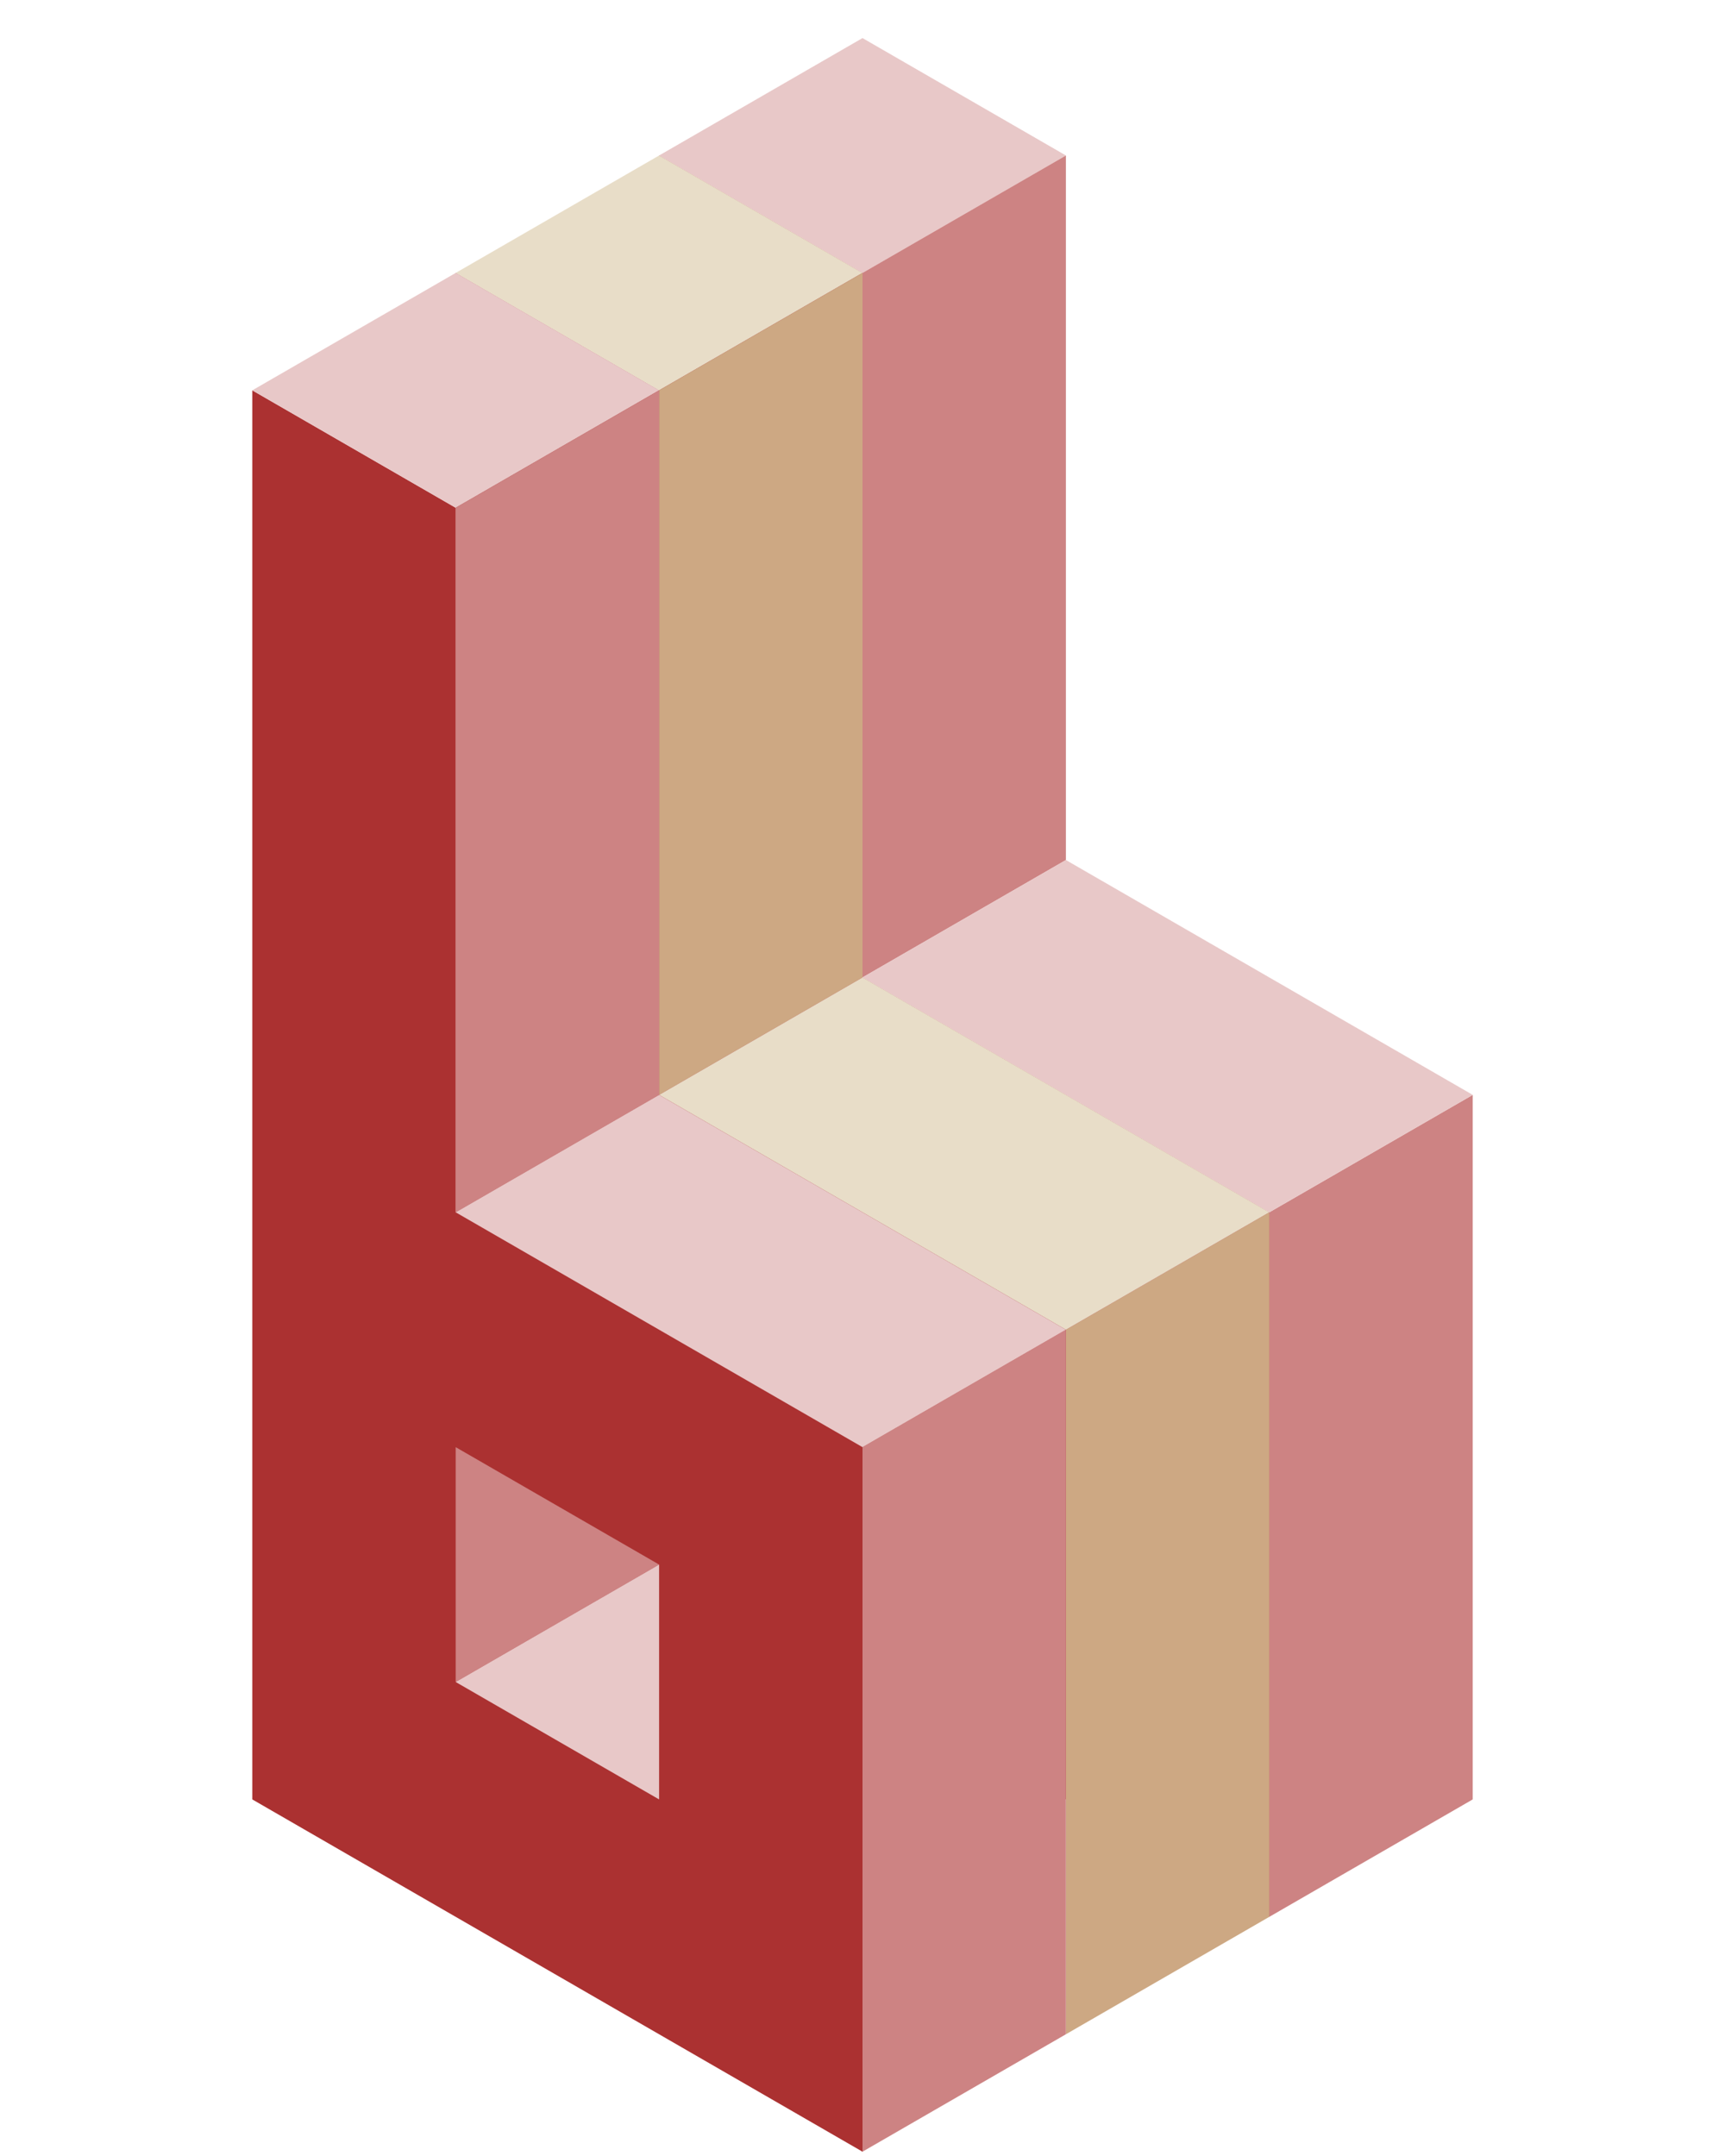 <?xml version="1.0" standalone="no"?><!-- Generator: Gravit.io --><svg xmlns="http://www.w3.org/2000/svg" xmlns:xlink="http://www.w3.org/1999/xlink" style="isolation:isolate" viewBox="0 0 400 500" width="400" height="500"><defs><clipPath id="_clipPath_7rr6bux3V0nkoGdR3C0JhhW8YOBoxu0W"><rect width="400" height="500"/></clipPath></defs><g clip-path="url(#_clipPath_7rr6bux3V0nkoGdR3C0JhhW8YOBoxu0W)"><g><path d=" M 294.333 444.537 L 341.5 417.305 L 341.5 253.915 L 294.333 281.147 L 294.333 444.537 Z " fill="rgb(205,131,131)"/><path d=" M 152.833 36.061 L 152.833 362.842 L 294.333 444.537 L 294.333 281.147 L 200 226.683 L 200 63.293 L 152.833 36.061 Z " fill="rgb(171,49,49)"/><path d=" M 152.833 36.061 L 200 8.83 L 247.167 36.061 L 200 63.293 L 152.833 36.061 Z " fill="rgb(232,200,200)"/><path d=" M 200 63.293 L 247.167 36.061 L 247.167 199.451 L 200 226.683 L 200 63.293 Z " fill="rgb(205,131,131)"/><path d=" M 200 226.683 L 247.167 199.451 L 341.5 253.915 L 294.333 281.147 L 200 226.683 Z " fill="rgb(232,200,200)"/><path d=" M 247.167 471.768 L 294.333 444.537 L 294.333 281.147 L 247.167 308.378 L 247.167 471.768 Z " fill="rgb(205,168,131)"/><path d=" M 105.667 63.293 L 105.667 390.073 L 200 499 L 247.167 308.378 L 152.833 253.915 L 152.833 90.525 L 105.667 63.293 Z " fill="rgb(171,49,49)"/><path d=" M 105.667 63.293 L 152.833 36.061 L 200 63.293 L 152.833 90.525 L 105.667 63.293 Z " fill="rgb(232,221,200)"/><path d=" M 152.833 90.525 L 200 63.293 L 200 226.683 L 152.833 253.915 L 152.833 90.525 Z " fill="rgb(205,168,131)"/><path d=" M 152.833 253.915 L 200 226.683 L 294.333 281.147 L 247.167 308.378 L 152.833 253.915 Z " fill="rgb(232,221,200)"/><path d=" M 200 499 L 247.167 471.768 L 247.167 308.378 L 200 335.61 L 200 499 Z " fill="rgb(205,131,131)"/><path d=" M 58.5 90.525 L 58.5 417.305 L 200 499 L 200 335.61 L 105.667 281.146 L 105.667 117.756 L 58.5 90.525 Z " fill="rgb(171,49,49)"/><path d=" M 58.5 90.525 L 105.667 63.293 L 152.833 90.525 L 105.667 117.756 L 58.5 90.525 Z " fill="rgb(232,200,200)"/><path d=" M 105.667 335.61 L 105.667 390.073 L 152.833 362.842 L 105.667 335.61 Z " fill="rgb(205,131,131)"/><path d=" M 152.833 417.305 L 152.833 362.842 L 105.667 390.073 L 152.833 417.305 Z " fill="rgb(232,200,200)"/><path d=" M 105.667 117.756 L 152.833 90.525 L 152.833 253.915 L 105.667 281.146 L 105.667 117.756 Z " fill="rgb(205,131,131)"/><path d=" M 105.667 281.146 L 152.833 253.915 L 247.167 308.378 L 200 335.61 L 105.667 281.146 Z " fill="rgb(232,200,200)"/></g></g></svg>